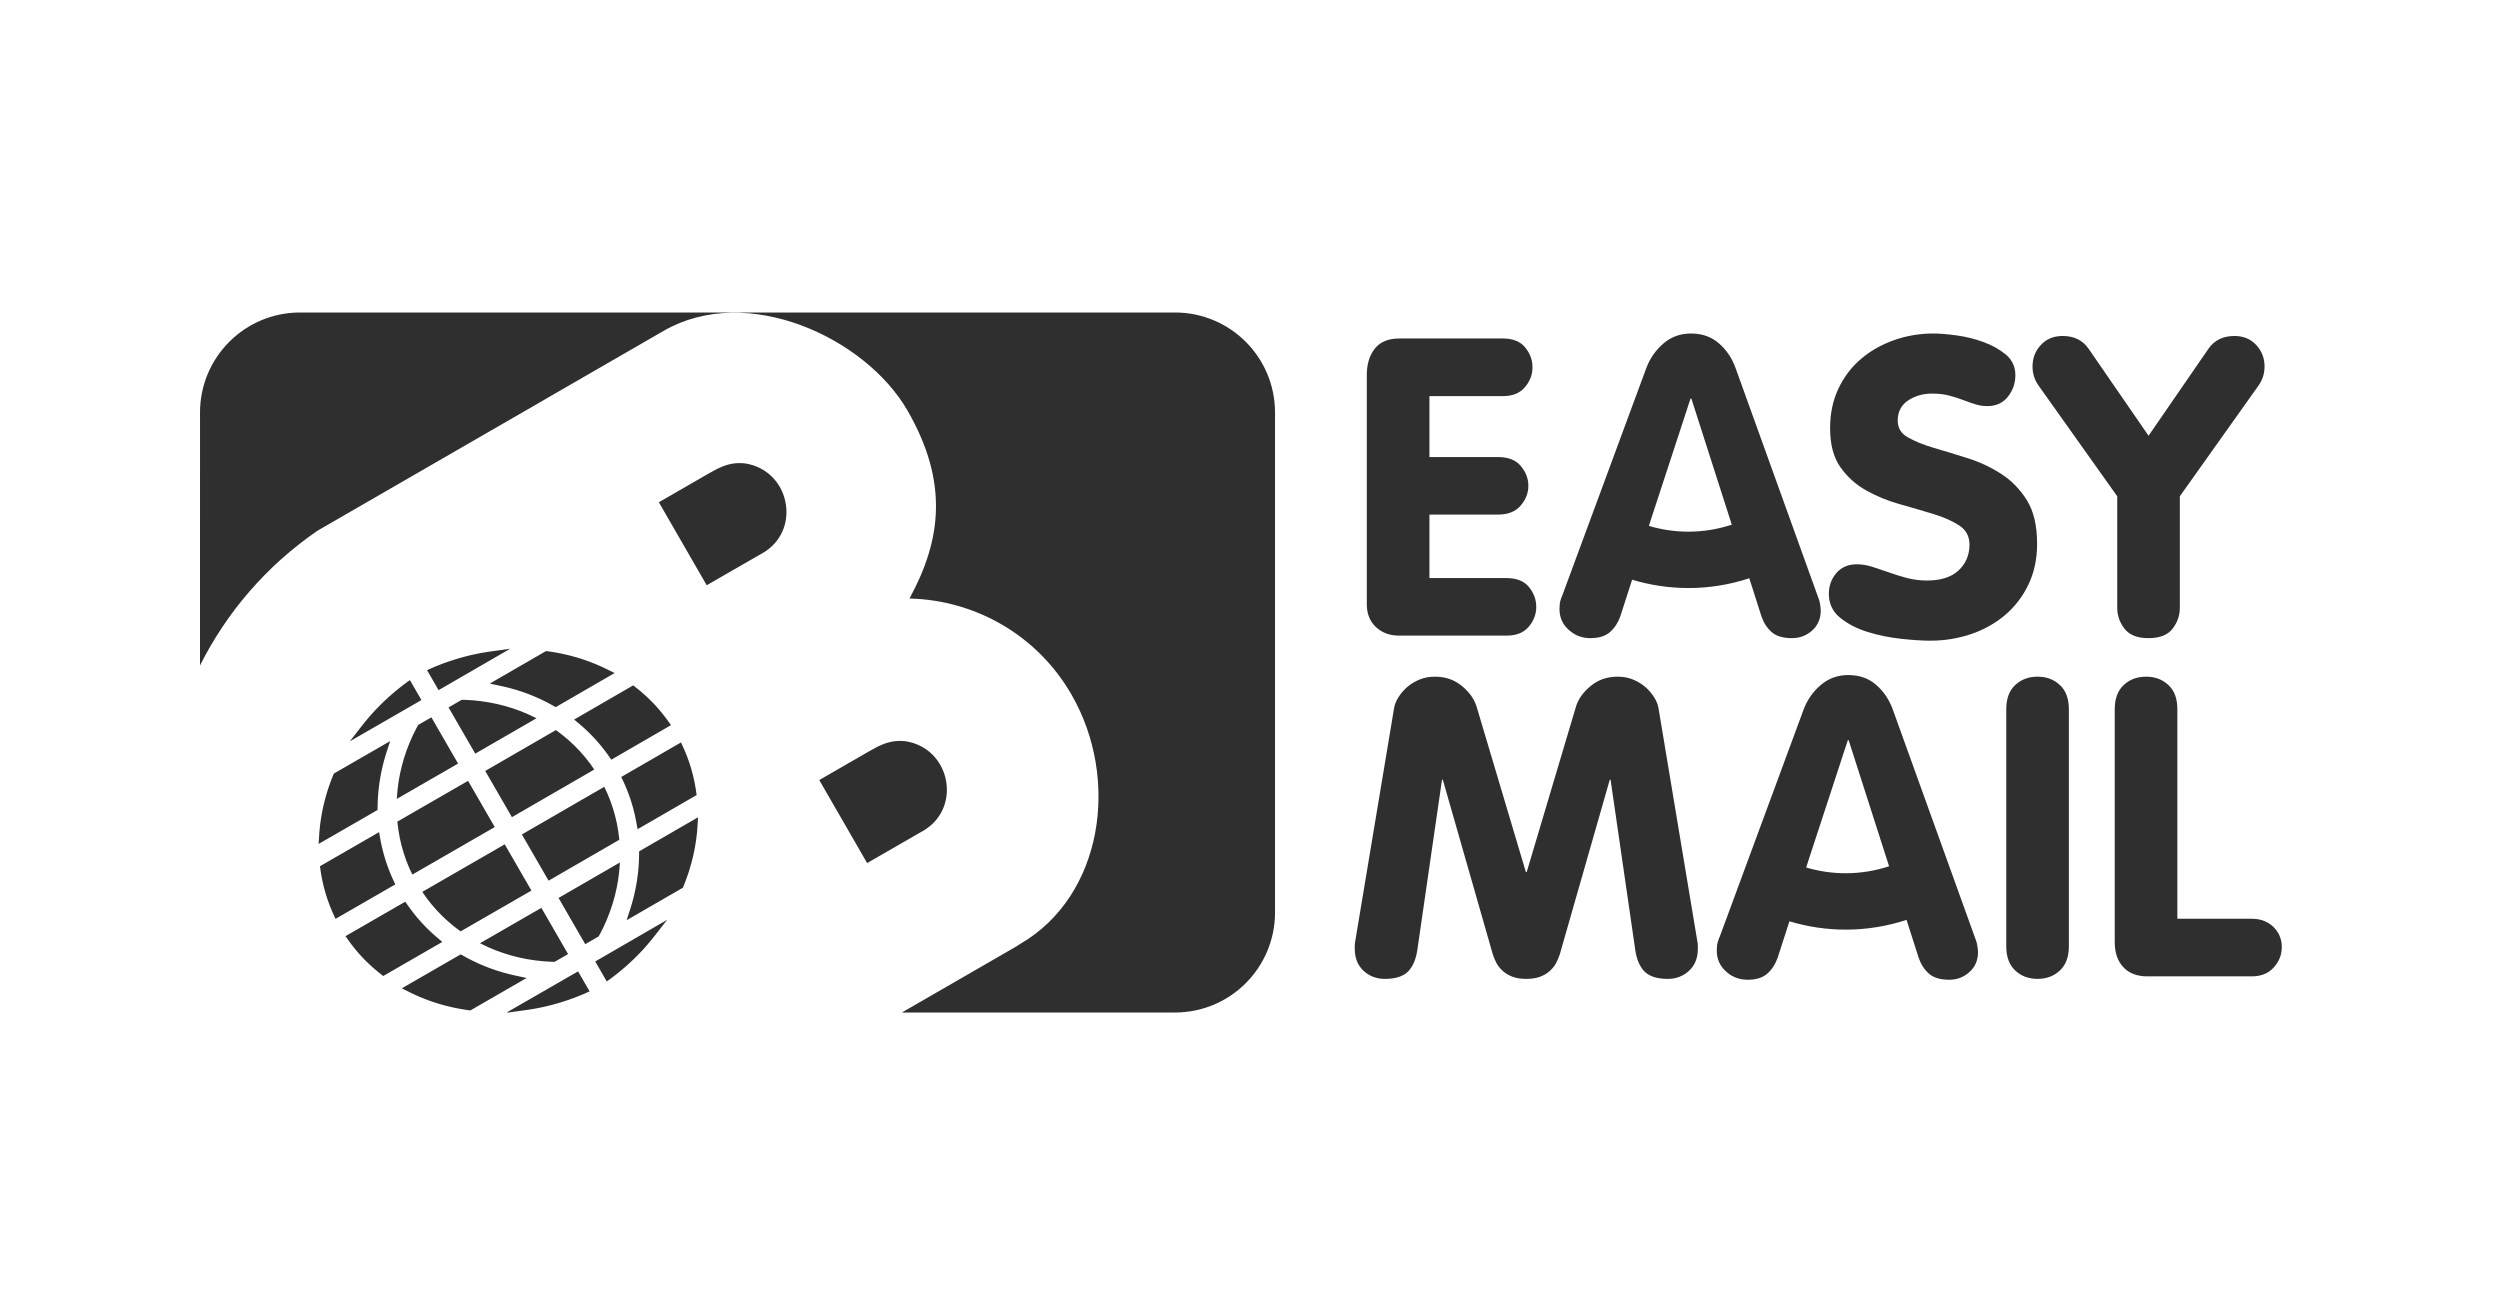 <?xml version="1.0" encoding="UTF-8"?>
<svg width="200px" height="105px" viewBox="0 0 200 105" version="1.1" xmlns="http://www.w3.org/2000/svg" xmlns:xlink="http://www.w3.org/1999/xlink">
    <title>logo-4</title>
    <g id="logo-4" stroke="none" stroke-width="1" fill="none" fill-rule="evenodd">
        <g id="OB-EASYMAIL_purple" transform="translate(16, 25)" fill="#2F2F2F">
            <path d="M78.002,0 C82.42,-8.11624501e-16 86.002,3.582 86.002,8 L86.002,48 C86.002,52.418 82.42,56 78.002,56 L56.152,56 L65.283,50.729 C65.402,50.66 65.5,50.581 65.618,50.513 C72.207,46.691 73.64,37.357 69.71,30.552 C66.948,25.765 61.994,23.032 56.847,22.884 L56.754,22.884 L56.802,22.803 C59.247,18.271 59.954,13.651 56.592,7.83 C53.231,2.007 43.765,-2.383 37.094,1.467 L27.61,6.942 L27.611,6.945 C26.457,7.613 25.301,8.28 24.147,8.943 L9.411,17.45 C5.296,20.271 2.119,24.016 -4.21884749e-15,28.236 L0.002,8 C0.002,3.582 3.583,8.11624501e-16 8.002,0 L78.002,0 Z M30.244,52.71 L31.169,54.309 L31.036,54.368 L30.865,54.445 L30.696,54.52 L30.525,54.59 L30.353,54.661 L30.183,54.73 L30.01,54.795 L29.837,54.861 L29.665,54.922 L29.492,54.984 L29.319,55.043 L29.146,55.1 L28.974,55.154 L28.8,55.209 L28.625,55.26 L28.452,55.31 L28.104,55.404 L27.929,55.447 L27.755,55.49 L27.581,55.531 L27.406,55.571 L27.232,55.606 L27.057,55.643 L26.883,55.675 L26.708,55.707 L26.533,55.736 L26.359,55.764 L26.185,55.789 L24.683,56 L24.533,56 L28.992,53.431 L29.329,53.236 L30.244,52.71 Z M20.858,51.348 L21.279,51.583 L21.535,51.719 L21.795,51.851 L22.057,51.976 L22.321,52.099 L22.589,52.213 L22.858,52.325 L23.13,52.43 L23.404,52.528 L23.681,52.623 L23.959,52.712 L24.24,52.796 L24.522,52.874 L24.807,52.947 L25.093,53.015 L26.13,53.239 L21.624,55.837 L21.182,55.771 L20.86,55.717 L20.541,55.658 L20.224,55.592 L19.91,55.519 L19.597,55.441 L19.288,55.355 L18.98,55.263 L18.676,55.165 L18.374,55.061 L18.075,54.951 L17.779,54.835 L17.487,54.712 L17.197,54.583 L16.911,54.449 L16.144,54.066 L20.858,51.348 Z M37.371,48.587 L36.314,49.941 L36.204,50.079 L36.093,50.215 L35.98,50.351 L35.865,50.487 L35.75,50.622 L35.631,50.756 L35.513,50.889 L35.391,51.021 L35.269,51.151 L35.146,51.281 L35.019,51.41 L34.893,51.537 L34.765,51.665 L34.634,51.79 L34.503,51.915 L34.369,52.039 L34.235,52.16 L34.099,52.283 L33.962,52.402 L33.823,52.521 L33.682,52.64 L33.541,52.756 L33.398,52.871 L33.252,52.987 L33.106,53.1 L32.959,53.211 L32.81,53.321 L32.66,53.432 L32.541,53.515 L31.618,51.916 L32.534,51.388 L32.869,51.193 L37.371,48.587 Z M131.855,29.004 C132.747,29.004 133.494,29.264 134.095,29.79 C134.695,30.312 135.141,30.973 135.429,31.776 L135.429,31.776 L141.974,49.943 C142.085,50.209 142.16,50.454 142.19,50.678 C142.226,50.898 142.241,51.066 142.241,51.178 C142.241,51.824 142.012,52.352 141.555,52.764 C141.1,53.174 140.56,53.38 139.936,53.38 C139.227,53.38 138.686,53.218 138.318,52.895 C137.953,52.573 137.679,52.154 137.501,51.643 L137.501,51.643 L136.524,48.592 C134.978,49.094 133.344,49.371 131.663,49.371 L131.663,49.371 C130.103,49.371 128.59,49.137 127.154,48.705 L127.154,48.705 L126.215,51.61 C126.036,52.123 125.765,52.547 125.397,52.881 C125.029,53.211 124.498,53.38 123.81,53.38 C123.144,53.38 122.564,53.159 122.074,52.714 C121.585,52.266 121.341,51.712 121.341,51.043 C121.341,50.775 121.369,50.549 121.422,50.362 C121.478,50.171 121.529,50.033 121.576,49.943 L121.576,49.943 L128.284,31.776 C128.575,30.997 129.029,30.34 129.655,29.807 C130.277,29.273 131.012,29.004 131.855,29.004 Z M113.417,29.133 C113.86,29.133 114.272,29.209 114.652,29.366 C115.028,29.524 115.358,29.726 115.634,29.966 C115.913,30.214 116.148,30.485 116.336,30.788 C116.525,31.088 116.644,31.393 116.689,31.704 L116.689,31.704 L119.793,50.34 C119.815,50.45 119.827,50.549 119.827,50.64 L119.827,50.64 L119.827,50.907 C119.827,51.643 119.593,52.223 119.124,52.662 C118.658,53.092 118.093,53.311 117.422,53.311 C116.577,53.311 115.961,53.114 115.568,52.729 C115.179,52.335 114.93,51.754 114.817,50.971 L114.817,50.971 L112.847,37.381 L112.781,37.381 L108.774,51.376 C108.709,51.571 108.617,51.785 108.507,52.009 C108.396,52.231 108.235,52.443 108.022,52.64 C107.812,52.842 107.55,53.007 107.237,53.126 C106.927,53.25 106.547,53.311 106.104,53.311 C105.655,53.311 105.279,53.25 104.968,53.126 C104.657,53.007 104.396,52.842 104.184,52.64 C103.972,52.443 103.81,52.231 103.698,52.009 C103.59,51.785 103.499,51.571 103.433,51.376 L103.433,51.376 L99.426,37.381 L99.36,37.381 L97.39,50.971 C97.278,51.754 97.026,52.335 96.638,52.729 C96.249,53.114 95.63,53.311 94.784,53.311 C94.116,53.311 93.55,53.092 93.082,52.662 C92.615,52.223 92.382,51.643 92.382,50.907 L92.382,50.907 L92.382,50.64 C92.382,50.549 92.39,50.45 92.412,50.34 L92.412,50.34 L95.517,31.704 C95.564,31.393 95.679,31.088 95.869,30.788 C96.058,30.485 96.293,30.214 96.569,29.966 C96.85,29.726 97.177,29.524 97.555,29.366 C97.934,29.209 98.343,29.133 98.791,29.133 C99.636,29.133 100.36,29.383 100.962,29.885 C101.563,30.386 101.95,30.938 102.129,31.535 L102.129,31.535 L106.069,44.762 L106.137,44.762 L110.076,31.535 C110.254,30.938 110.643,30.386 111.245,29.885 C111.849,29.383 112.57,29.133 113.417,29.133 Z M147.003,29.133 C147.717,29.133 148.31,29.354 148.791,29.802 C149.268,30.245 149.509,30.89 149.509,31.738 L149.509,31.738 L149.509,50.707 C149.509,51.552 149.268,52.195 148.791,52.64 C148.31,53.09 147.717,53.311 147.003,53.311 C146.291,53.311 145.696,53.09 145.218,52.64 C144.741,52.195 144.501,51.552 144.501,50.707 L144.501,50.707 L144.501,31.738 C144.501,30.89 144.741,30.245 145.218,29.802 C145.696,29.354 146.291,29.133 147.003,29.133 Z M155.685,29.133 C156.398,29.133 156.991,29.354 157.473,29.802 C157.95,30.245 158.188,30.89 158.188,31.738 L158.188,31.738 L158.188,48.5 L164.134,48.5 C164.555,48.5 164.922,48.574 165.235,48.719 C165.547,48.866 165.804,49.052 166.003,49.29 C166.204,49.519 166.348,49.778 166.436,50.057 C166.527,50.333 166.558,50.614 166.538,50.907 C166.515,51.462 166.291,51.971 165.869,52.428 C165.444,52.883 164.868,53.109 164.134,53.109 L164.134,53.109 L155.788,53.109 C154.965,53.109 154.321,52.866 153.865,52.373 C153.41,51.885 153.179,51.218 153.179,50.373 L153.179,50.373 L153.179,31.738 C153.179,30.89 153.42,30.245 153.899,29.802 C154.377,29.354 154.972,29.133 155.685,29.133 Z M16.42,47.136 L16.717,47.558 L16.855,47.746 L16.995,47.932 L17.139,48.115 L17.285,48.296 L17.434,48.473 L17.585,48.649 L17.74,48.819 L17.897,48.988 L18.057,49.154 L18.218,49.315 L18.383,49.475 L18.55,49.631 L18.72,49.786 L18.892,49.936 L19.387,50.354 L14.657,53.081 L14.3,52.798 L14.115,52.646 L13.932,52.491 L13.752,52.331 L13.575,52.168 L13.4,52.002 L13.229,51.834 L13.06,51.661 L12.896,51.484 L12.732,51.304 L12.574,51.122 L12.417,50.936 L12.266,50.746 L12.116,50.554 L11.971,50.358 L11.638,49.892 L16.42,47.136 Z M27.311,47.628 L29.446,51.327 L28.376,51.944 L28.106,51.941 L27.453,51.9 L26.803,51.829 L26.16,51.729 L25.524,51.6 L24.897,51.439 L24.28,51.249 L23.673,51.031 L23.079,50.785 L22.398,50.46 L27.311,47.628 Z M33.594,43.997 L33.534,44.747 L33.451,45.386 L33.336,46.02 L33.192,46.65 L33.017,47.272 L32.81,47.89 L32.577,48.496 L32.314,49.095 L32.022,49.681 L31.89,49.916 L30.821,50.534 L28.684,46.836 L33.594,43.997 Z M24.378,42.547 L26.514,46.246 L20.848,49.511 L20.339,49.127 L19.846,48.713 L19.372,48.273 L18.922,47.806 L18.494,47.312 L18.091,46.791 L17.784,46.349 L24.378,42.547 Z M39.842,40.383 L39.79,41.239 L39.764,41.554 L39.73,41.87 L39.689,42.184 L39.642,42.498 L39.589,42.812 L39.527,43.125 L39.46,43.438 L39.386,43.749 L39.303,44.061 L39.216,44.37 L39.123,44.68 L39.021,44.986 L38.913,45.293 L38.799,45.598 L38.635,46.014 L34.132,48.617 L34.455,47.607 L34.541,47.325 L34.62,47.043 L34.694,46.76 L34.761,46.475 L34.823,46.189 L34.879,45.902 L34.931,45.615 L34.975,45.327 L35.015,45.037 L35.049,44.748 L35.077,44.459 L35.097,44.169 L35.113,43.879 L35.123,43.588 L35.131,43.107 L39.842,40.383 Z M14.327,41.571 L14.44,42.21 L14.484,42.433 L14.532,42.657 L14.584,42.88 L14.639,43.102 L14.698,43.324 L14.762,43.545 L14.828,43.766 L14.899,43.985 L14.974,44.204 L15.053,44.422 L15.135,44.639 L15.222,44.854 L15.312,45.069 L15.406,45.284 L15.623,45.752 L10.84,48.509 L10.605,47.987 L10.509,47.763 L10.417,47.536 L10.33,47.311 L10.247,47.082 L10.168,46.853 L10.094,46.623 L10.025,46.391 L9.96,46.159 L9.899,45.926 L9.842,45.692 L9.791,45.456 L9.744,45.22 L9.7,44.984 L9.662,44.747 L9.596,44.298 L14.327,41.571 Z M32.341,37.945 L32.571,38.431 L32.818,39.04 L33.032,39.659 L33.211,40.282 L33.357,40.912 L33.468,41.546 L33.546,42.181 L27.887,45.454 L25.751,41.755 L32.341,37.945 Z M21.446,37.468 L23.58,41.165 L16.988,44.966 L16.759,44.48 L16.51,43.87 L16.298,43.252 L16.119,42.628 L15.976,41.998 L15.865,41.362 L15.788,40.728 L21.446,37.468 Z M131.892,34.214 L131.826,34.214 L128.654,43.9 L128.496,44.4 C129.51,44.7 130.565,44.859 131.655,44.859 C132.857,44.859 134.02,44.664 135.127,44.302 L135.127,44.302 L134.998,43.9 L131.892,34.214 Z M56.453,34.299 C59.965,34.86 60.921,39.399 58.098,41.311 C58.084,41.32 58.069,41.33 58.056,41.339 L58.058,41.343 C58.041,41.353 58.023,41.365 58.005,41.375 L57.363,41.745 L57.292,41.786 L53.371,44.047 L49.541,37.403 L53.507,35.117 L53.557,35.089 C53.794,34.953 54.018,34.829 54.239,34.716 L54.241,34.72 C54.26,34.711 54.276,34.703 54.294,34.695 C54.957,34.377 55.596,34.203 56.453,34.299 Z M15.212,34.289 L14.885,35.299 L14.8,35.582 L14.72,35.863 L14.646,36.147 L14.579,36.432 L14.515,36.717 L14.459,37.003 L14.408,37.292 L14.362,37.578 L14.323,37.867 L14.288,38.156 L14.26,38.447 L14.239,38.736 L14.223,39.026 L14.213,39.317 L14.204,39.798 L9.49,42.515 L9.544,41.661 L9.571,41.347 L9.604,41.031 L9.645,40.717 L9.692,40.402 L9.746,40.088 L9.807,39.774 L9.875,39.462 L9.95,39.15 L10.032,38.838 L10.119,38.53 L10.214,38.22 L10.316,37.912 L10.425,37.608 L10.539,37.302 L10.705,36.886 L15.212,34.289 Z M38.48,34.394 L38.716,34.913 L38.813,35.14 L38.905,35.364 L38.993,35.591 L39.076,35.82 L39.155,36.047 L39.228,36.278 L39.299,36.51 L39.365,36.742 L39.426,36.975 L39.482,37.208 L39.535,37.444 L39.583,37.68 L39.626,37.915 L39.665,38.152 L39.732,38.603 L35.006,41.336 L34.89,40.697 L34.845,40.474 L34.798,40.25 L34.745,40.027 L34.69,39.805 L34.631,39.583 L34.567,39.361 L34.5,39.141 L34.429,38.922 L34.354,38.703 L34.273,38.486 L34.191,38.27 L34.104,38.054 L34.014,37.838 L33.918,37.624 L33.701,37.157 L38.48,34.394 Z M28.471,33.406 L28.981,33.789 L29.476,34.202 L29.95,34.643 L30.4,35.11 L30.83,35.602 L31.235,36.122 L31.541,36.564 L24.953,40.373 L22.818,36.675 L28.471,33.406 Z M18.511,32.387 L20.647,36.086 L15.743,38.912 L15.805,38.16 L15.888,37.522 L16.004,36.887 L16.151,36.259 L16.326,35.636 L16.533,35.02 L16.769,34.412 L17.033,33.816 L17.326,33.229 L17.456,32.995 L18.511,32.387 Z M34.656,29.829 L35.013,30.11 L35.199,30.262 L35.381,30.417 L35.561,30.576 L35.739,30.739 L35.913,30.905 L36.085,31.074 L36.254,31.246 L36.42,31.421 L36.583,31.601 L36.741,31.784 L36.899,31.97 L37.05,32.159 L37.2,32.352 L37.346,32.547 L37.68,33.012 L32.904,35.775 L32.607,35.353 L32.468,35.165 L32.329,34.979 L32.184,34.796 L32.038,34.616 L31.889,34.438 L31.736,34.265 L31.582,34.094 L31.424,33.925 L31.264,33.76 L31.101,33.598 L30.937,33.439 L30.769,33.282 L30.598,33.129 L30.426,32.981 L29.93,32.563 L34.656,29.829 Z M20.94,30.985 L21.208,30.989 L21.863,31.027 L22.512,31.097 L23.156,31.198 L23.792,31.326 L24.419,31.486 L25.037,31.672 L25.644,31.89 L26.238,32.137 L26.921,32.459 L22.02,35.292 L19.884,31.594 L20.94,30.985 Z M16.792,29.408 L17.714,31.005 L16.817,31.522 L16.48,31.716 L11.981,34.309 L13.032,32.963 L13.141,32.825 L13.253,32.688 L13.367,32.551 L13.482,32.415 L13.598,32.282 L13.716,32.148 L13.835,32.016 L13.957,31.883 L14.078,31.754 L14.203,31.622 L14.329,31.494 L14.456,31.367 L14.585,31.242 L14.714,31.116 L14.846,30.992 L14.98,30.868 L15.114,30.746 L15.25,30.625 L15.388,30.504 L15.526,30.386 L15.668,30.267 L15.81,30.15 L15.953,30.037 L16.099,29.921 L16.245,29.809 L16.394,29.697 L16.542,29.586 L16.693,29.477 L16.792,29.408 Z M27.685,27.083 L28.128,27.147 L28.45,27.2 L28.768,27.259 L29.086,27.325 L29.4,27.398 L29.713,27.475 L30.023,27.562 L30.332,27.652 L30.634,27.75 L30.937,27.854 L31.236,27.963 L31.532,28.079 L31.825,28.202 L32.116,28.33 L32.401,28.464 L33.168,28.845 L28.457,31.57 L28.036,31.336 L27.78,31.199 L27.52,31.067 L27.258,30.941 L26.994,30.822 L26.726,30.706 L26.455,30.596 L26.184,30.491 L25.91,30.392 L25.633,30.299 L25.353,30.209 L25.074,30.126 L24.791,30.048 L24.506,29.976 L24.221,29.91 L23.182,29.687 L27.685,27.083 Z M24.816,26.898 L20.32,29.499 L19.983,29.694 L19.087,30.212 L18.165,28.615 L18.274,28.564 L18.444,28.489 L18.614,28.415 L18.785,28.342 L18.956,28.272 L19.128,28.204 L19.3,28.136 L19.471,28.071 L19.644,28.009 L19.816,27.947 L19.99,27.888 L20.163,27.831 L20.336,27.776 L20.509,27.722 L20.682,27.671 L20.856,27.62 L21.03,27.572 L21.204,27.525 L21.378,27.481 L21.552,27.438 L21.727,27.396 L22.076,27.32 L22.251,27.285 L22.425,27.252 L22.6,27.221 L22.774,27.191 L22.949,27.162 L23.124,27.135 L24.816,26.898 Z M138.687,1.68 C139.158,1.68 139.763,1.731 140.508,1.828 C141.253,1.933 141.976,2.106 142.677,2.362 C143.378,2.621 143.98,2.959 144.484,3.378 C144.98,3.802 145.229,4.349 145.229,5.014 C145.229,5.664 145.031,6.238 144.631,6.737 C144.231,7.237 143.686,7.488 142.994,7.488 C142.663,7.488 142.333,7.44 142.01,7.338 C141.685,7.237 141.353,7.123 141.007,6.985 C140.663,6.852 140.296,6.737 139.906,6.64 C139.517,6.535 139.064,6.488 138.555,6.488 C137.842,6.488 137.205,6.671 136.651,7.035 C136.096,7.407 135.817,7.945 135.817,8.654 C135.817,9.235 136.087,9.683 136.635,9.99 C137.179,10.302 137.871,10.581 138.703,10.828 C139.539,11.071 140.436,11.347 141.392,11.648 C142.349,11.945 143.243,12.366 144.078,12.899 C144.915,13.433 145.602,14.14 146.152,15.019 C146.697,15.897 146.968,17.059 146.968,18.507 C146.968,19.709 146.739,20.791 146.283,21.748 C145.826,22.704 145.21,23.514 144.43,24.183 C143.652,24.852 142.743,25.361 141.708,25.721 C140.673,26.071 139.577,26.255 138.419,26.255 C137.774,26.255 136.991,26.204 136.067,26.102 C135.143,26.002 134.254,25.819 133.393,25.552 C132.539,25.283 131.807,24.907 131.209,24.417 C130.607,23.93 130.308,23.29 130.308,22.514 C130.308,21.866 130.507,21.314 130.908,20.845 C131.312,20.376 131.855,20.143 132.544,20.143 C132.944,20.143 133.357,20.211 133.779,20.343 C134.201,20.478 134.647,20.629 135.114,20.792 C135.581,20.962 136.074,21.112 136.584,21.247 C137.096,21.378 137.62,21.442 138.153,21.442 C139.267,21.442 140.114,21.171 140.691,20.629 C141.269,20.083 141.559,19.397 141.559,18.573 C141.559,17.907 141.286,17.393 140.741,17.04 C140.196,16.683 139.505,16.373 138.671,16.121 C137.836,15.864 136.941,15.602 135.984,15.335 C135.027,15.069 134.131,14.702 133.296,14.233 C132.458,13.764 131.769,13.14 131.226,12.366 C130.678,11.585 130.408,10.55 130.408,9.259 C130.408,8.076 130.63,7.021 131.076,6.085 C131.52,5.152 132.121,4.361 132.88,3.714 C133.634,3.069 134.515,2.569 135.515,2.216 C136.518,1.857 137.575,1.68 138.687,1.68 Z M162.761,1.878 C163.473,1.878 164.051,2.119 164.497,2.597 C164.942,3.076 165.164,3.649 165.164,4.319 C165.164,4.874 165.007,5.374 164.698,5.821 L164.698,5.821 L158.387,14.702 L158.387,23.616 C158.387,24.24 158.192,24.8 157.804,25.3 C157.415,25.802 156.77,26.052 155.884,26.052 C154.991,26.052 154.352,25.802 153.962,25.3 C153.574,24.8 153.379,24.24 153.379,23.616 L153.379,23.616 L153.379,14.702 L147.067,5.821 C146.758,5.374 146.602,4.874 146.602,4.319 C146.602,3.649 146.822,3.076 147.269,2.597 C147.712,2.119 148.293,1.878 149.006,1.878 C149.92,1.878 150.61,2.216 151.074,2.88 L151.074,2.88 L155.884,9.859 L160.691,2.88 C161.157,2.216 161.849,1.878 162.761,1.878 Z M119.274,1.68 C120.165,1.68 120.911,1.94 121.512,2.467 C122.115,2.985 122.558,3.649 122.848,4.449 L122.848,4.449 L129.391,22.614 C129.501,22.88 129.577,23.128 129.61,23.35 C129.641,23.571 129.659,23.74 129.659,23.85 C129.659,24.495 129.431,25.026 128.977,25.436 C128.52,25.848 127.978,26.052 127.355,26.052 C126.644,26.052 126.103,25.892 125.734,25.568 C125.369,25.247 125.095,24.828 124.918,24.314 L124.918,24.314 L123.943,21.261 C122.398,21.769 120.763,22.043 119.082,22.043 L119.082,22.043 C117.52,22.043 116.008,21.809 114.569,21.378 L114.569,21.378 L113.634,24.281 C113.455,24.795 113.182,25.219 112.815,25.552 C112.446,25.885 111.917,26.052 111.228,26.052 C110.561,26.052 109.982,25.83 109.493,25.385 C109.001,24.94 108.758,24.385 108.758,23.714 C108.758,23.447 108.784,23.223 108.841,23.028 C108.898,22.845 108.946,22.704 108.992,22.614 L108.992,22.614 L115.703,4.449 C115.992,3.671 116.448,3.016 117.072,2.481 C117.695,1.944 118.43,1.68 119.274,1.68 Z M104.232,2.078 C105.031,2.078 105.628,2.319 106.016,2.797 C106.407,3.278 106.6,3.802 106.6,4.385 C106.6,4.964 106.401,5.492 105.999,5.969 C105.598,6.45 105.011,6.688 104.232,6.688 L104.232,6.688 L98.355,6.688 L98.355,11.564 L103.831,11.564 C104.655,11.564 105.265,11.802 105.664,12.279 C106.067,12.759 106.269,13.29 106.269,13.864 C106.269,14.445 106.062,14.973 105.65,15.45 C105.239,15.931 104.631,16.168 103.831,16.168 L103.831,16.168 L98.355,16.168 L98.355,21.247 L104.531,21.247 C105.333,21.247 105.928,21.485 106.317,21.962 C106.705,22.442 106.9,22.971 106.9,23.552 C106.9,24.126 106.703,24.657 106.302,25.136 C105.901,25.612 105.308,25.849 104.531,25.849 L104.531,25.849 L95.917,25.849 C95.182,25.849 94.568,25.626 94.08,25.169 C93.59,24.714 93.344,24.105 93.344,23.35 L93.344,23.35 L93.344,4.983 C93.344,4.138 93.557,3.443 93.979,2.895 C94.403,2.357 95.06,2.078 95.95,2.078 L95.95,2.078 Z M43.62,12.074 C47.133,12.635 48.088,17.174 45.266,19.086 C45.252,19.094 45.237,19.105 45.224,19.114 L45.226,19.117 C45.21,19.127 45.191,19.14 45.173,19.15 L44.532,19.521 L44.46,19.56 L40.537,21.821 L36.709,15.18 L40.676,12.892 L40.725,12.864 C40.962,12.727 41.186,12.603 41.406,12.491 L41.41,12.495 C41.428,12.485 41.446,12.478 41.462,12.47 C42.126,12.15 42.765,11.978 43.62,12.074 Z M119.311,6.89 L119.241,6.89 L116.071,16.571 L115.913,17.073 C116.929,17.374 117.984,17.533 119.075,17.533 C120.279,17.533 121.436,17.335 122.544,16.973 L122.544,16.973 L122.414,16.571 L119.311,6.89 Z" id="Combined-Shape"></path>
        </g>
    </g>
</svg>